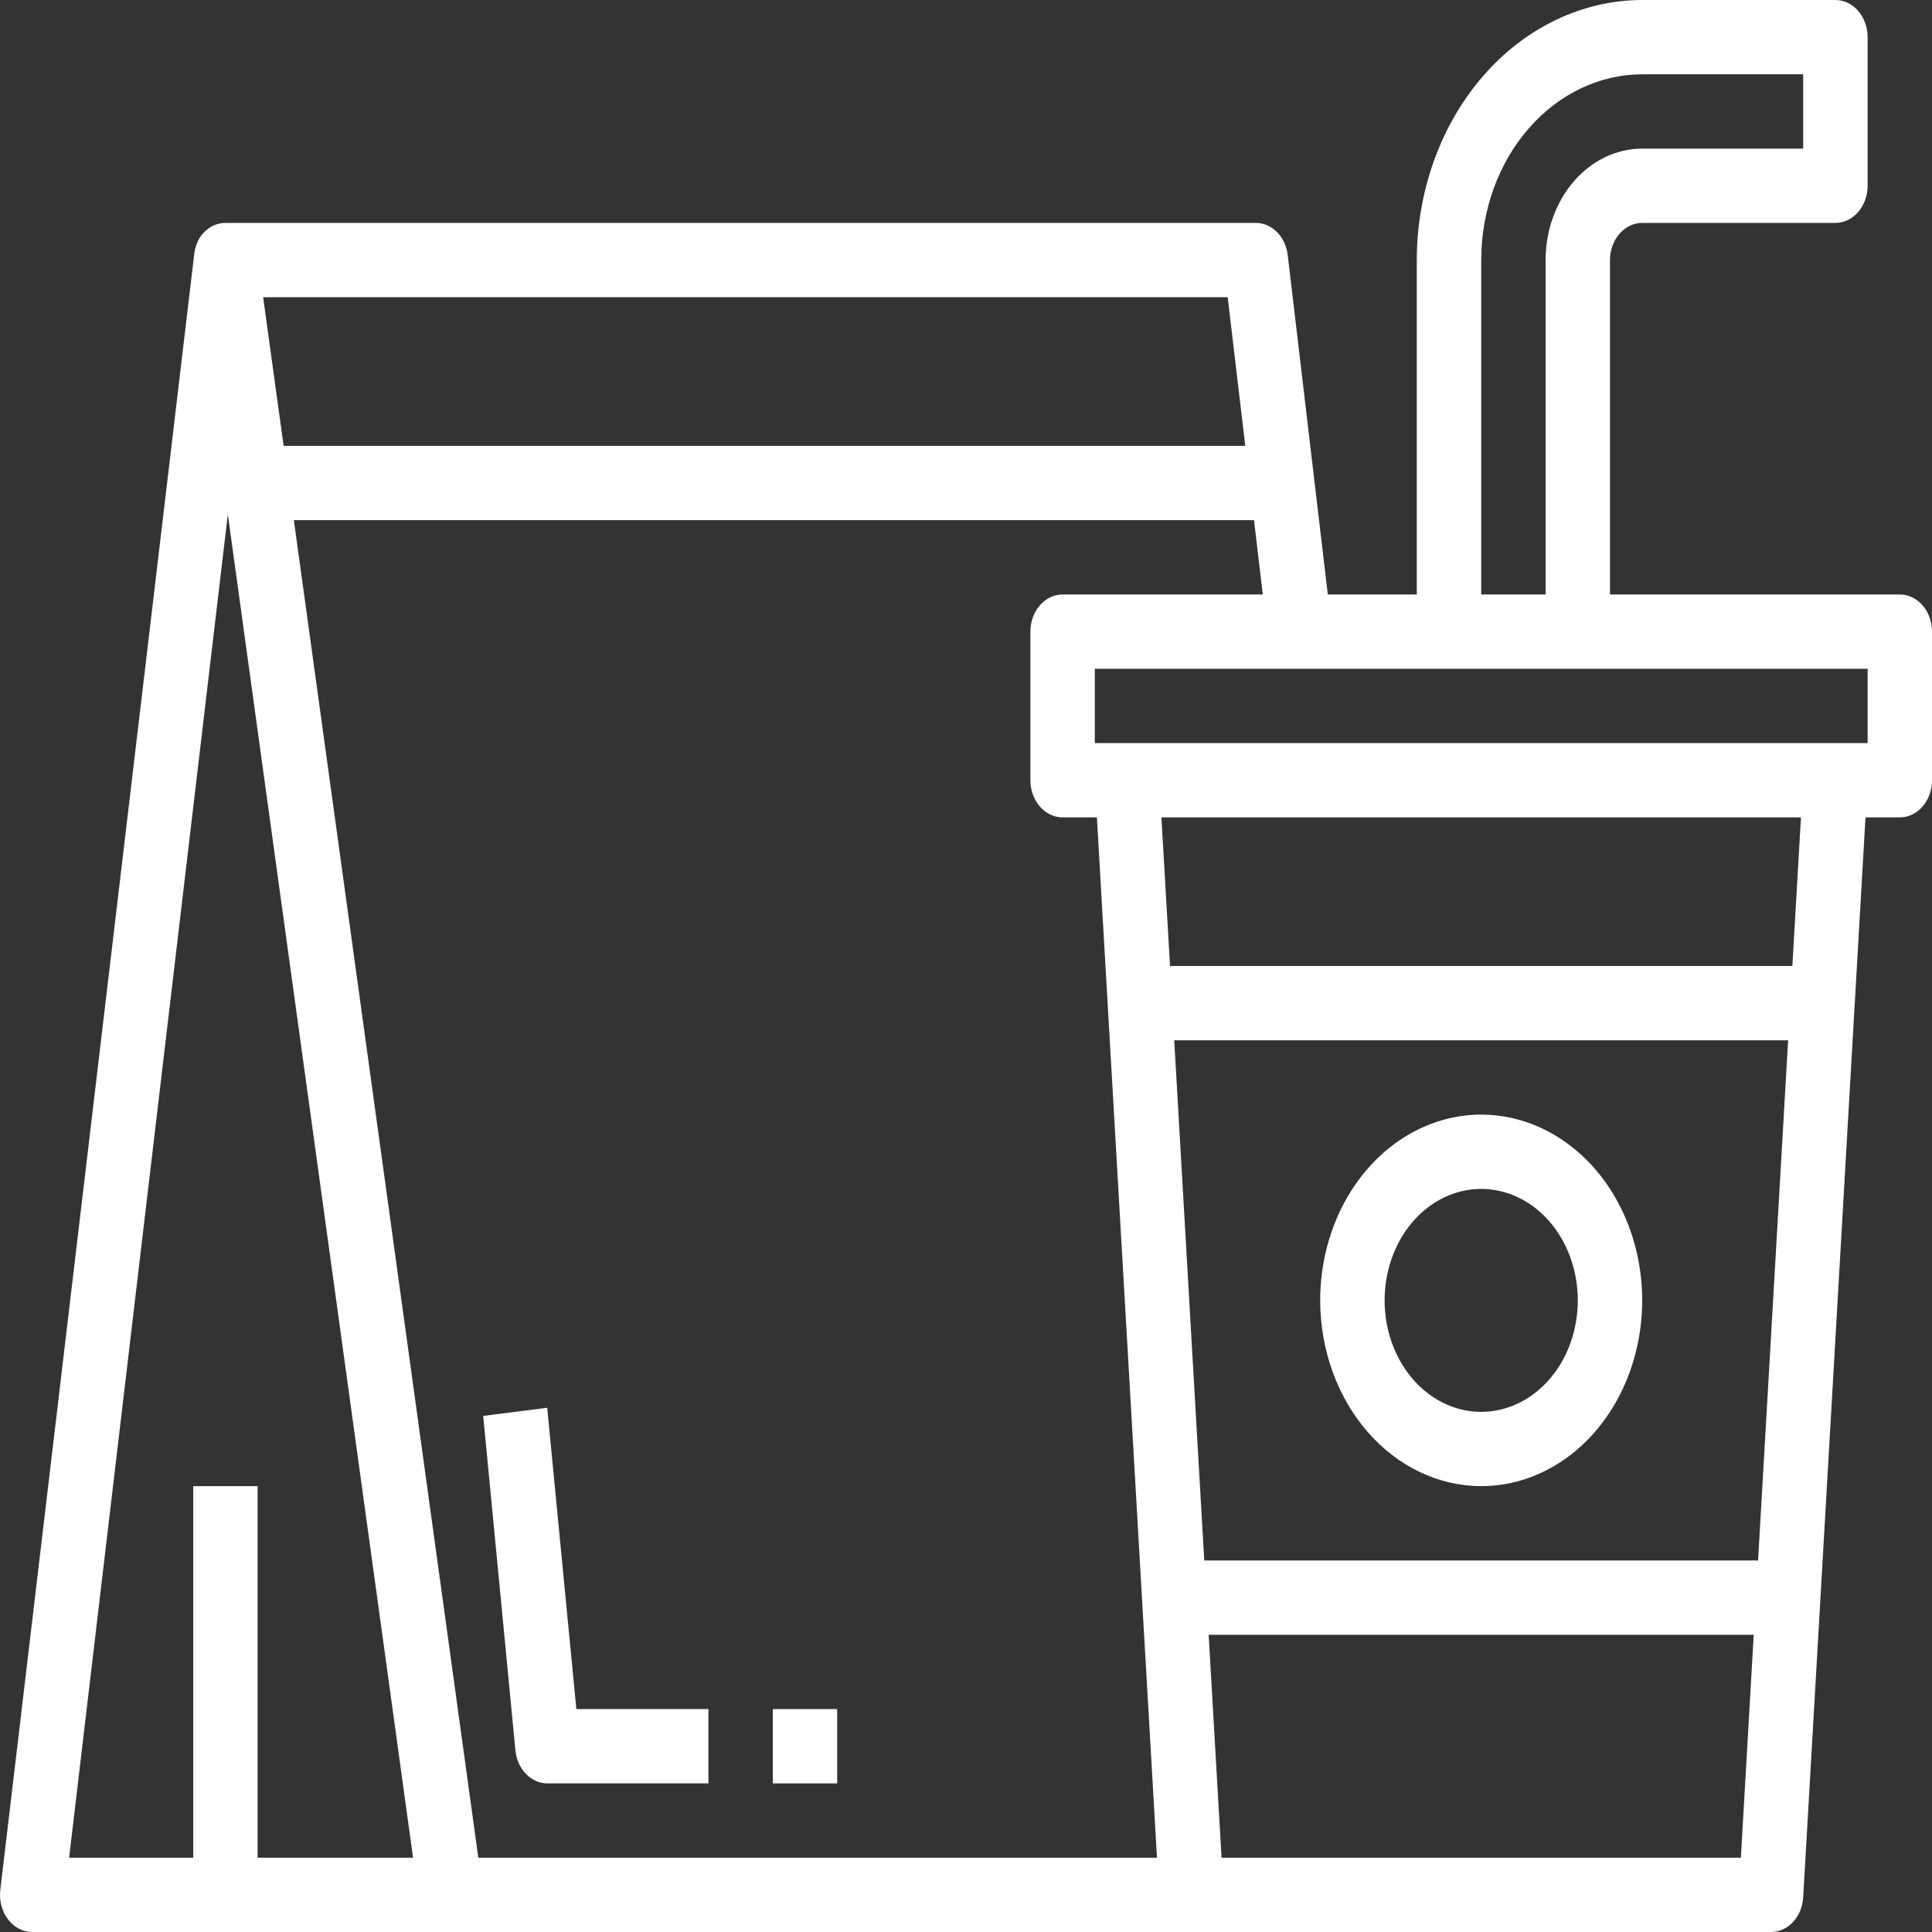 <svg width="40" height="40" viewBox="0 0 40 40" fill="none" xmlns="http://www.w3.org/2000/svg">
<rect x="0" y="0" width="40" height="40" fill="#333333" stroke="none"/>
<path d="M39.333 12.308H33.333V5.385C33.333 5.181 33.404 4.985 33.529 4.841C33.654 4.696 33.823 4.615 34 4.615H38C38.177 4.615 38.346 4.534 38.471 4.39C38.596 4.246 38.667 4.05 38.667 3.846V0.769C38.667 0.565 38.596 0.37 38.471 0.225C38.346 0.081 38.177 0 38 0H34C32.763 0.002 31.577 0.569 30.702 1.579C29.827 2.588 29.335 3.957 29.333 5.385V12.308H27.491L26.661 5.281C26.639 5.096 26.56 4.927 26.439 4.805C26.317 4.683 26.161 4.615 26 4.615H4.667C4.57 4.615 4.475 4.639 4.387 4.686C4.3 4.733 4.222 4.801 4.159 4.885C4.081 4.999 4.032 5.137 4.019 5.282L0.006 39.129C-0.007 39.237 0.001 39.348 0.028 39.453C0.056 39.558 0.102 39.655 0.165 39.737C0.227 39.82 0.305 39.886 0.391 39.931C0.478 39.977 0.572 40 0.667 40H36.667C36.836 40 36.999 39.926 37.123 39.793C37.247 39.66 37.322 39.477 37.333 39.282L38.623 16.923H39.333C39.51 16.923 39.68 16.842 39.805 16.698C39.93 16.553 40 16.358 40 16.154V13.077C40 12.873 39.93 12.677 39.805 12.533C39.68 12.389 39.51 12.308 39.333 12.308ZM30.667 5.385C30.668 4.365 31.019 3.387 31.644 2.666C32.269 1.945 33.116 1.54 34 1.538H37.333V3.077H34C33.47 3.077 32.961 3.32 32.586 3.753C32.211 4.186 32 4.773 32 5.385V12.308H30.667V5.385ZM25.418 6.154L25.782 9.231H5.872L5.448 6.154H25.418ZM5.333 38.462V30.769H4V38.462H1.431L4.717 10.649L8.552 38.462H5.333ZM9.903 38.462L6.084 10.769H25.963L26.145 12.308H22C21.823 12.308 21.654 12.389 21.529 12.533C21.404 12.677 21.333 12.873 21.333 13.077V16.154C21.333 16.358 21.404 16.553 21.529 16.698C21.654 16.842 21.823 16.923 22 16.923H22.71L23.954 38.462H9.903ZM36.043 38.462H25.291L25.024 33.846H36.309L36.043 38.462ZM36.399 32.308H24.933L24.311 21.538H37.021L36.399 32.308ZM37.109 20H24.224L24.046 16.923H37.287L37.109 20ZM38.667 15.385H22.667V13.846H38.667V15.385Z" fill="white"/>
<path d="M30.667 30.769C31.326 30.769 31.97 30.544 32.519 30.121C33.067 29.698 33.494 29.098 33.746 28.395C33.998 27.692 34.065 26.919 33.936 26.173C33.807 25.427 33.49 24.741 33.024 24.203C32.557 23.666 31.964 23.299 31.317 23.151C30.67 23.002 30 23.079 29.391 23.37C28.782 23.661 28.261 24.154 27.895 24.786C27.529 25.419 27.333 26.162 27.333 26.923C27.334 27.943 27.686 28.92 28.311 29.641C28.936 30.362 29.783 30.768 30.667 30.769ZM30.667 24.615C31.062 24.615 31.449 24.751 31.778 25.004C32.107 25.258 32.363 25.618 32.514 26.04C32.666 26.462 32.705 26.926 32.628 27.373C32.551 27.821 32.361 28.232 32.081 28.555C31.801 28.878 31.445 29.097 31.057 29.186C30.669 29.276 30.267 29.23 29.901 29.055C29.536 28.881 29.224 28.585 29.004 28.205C28.784 27.826 28.667 27.38 28.667 26.923C28.667 26.311 28.877 25.724 29.252 25.291C29.628 24.858 30.136 24.615 30.667 24.615Z" fill="white"/>
<path d="M11.329 29.146L10.004 29.315L10.671 36.239C10.689 36.427 10.766 36.601 10.889 36.727C11.011 36.853 11.169 36.923 11.333 36.923H14.667V35.385H11.933L11.329 29.146Z" fill="white"/>
<path d="M17.333 35.385H16V36.923H17.333V35.385Z" fill="white"/>
</svg>
